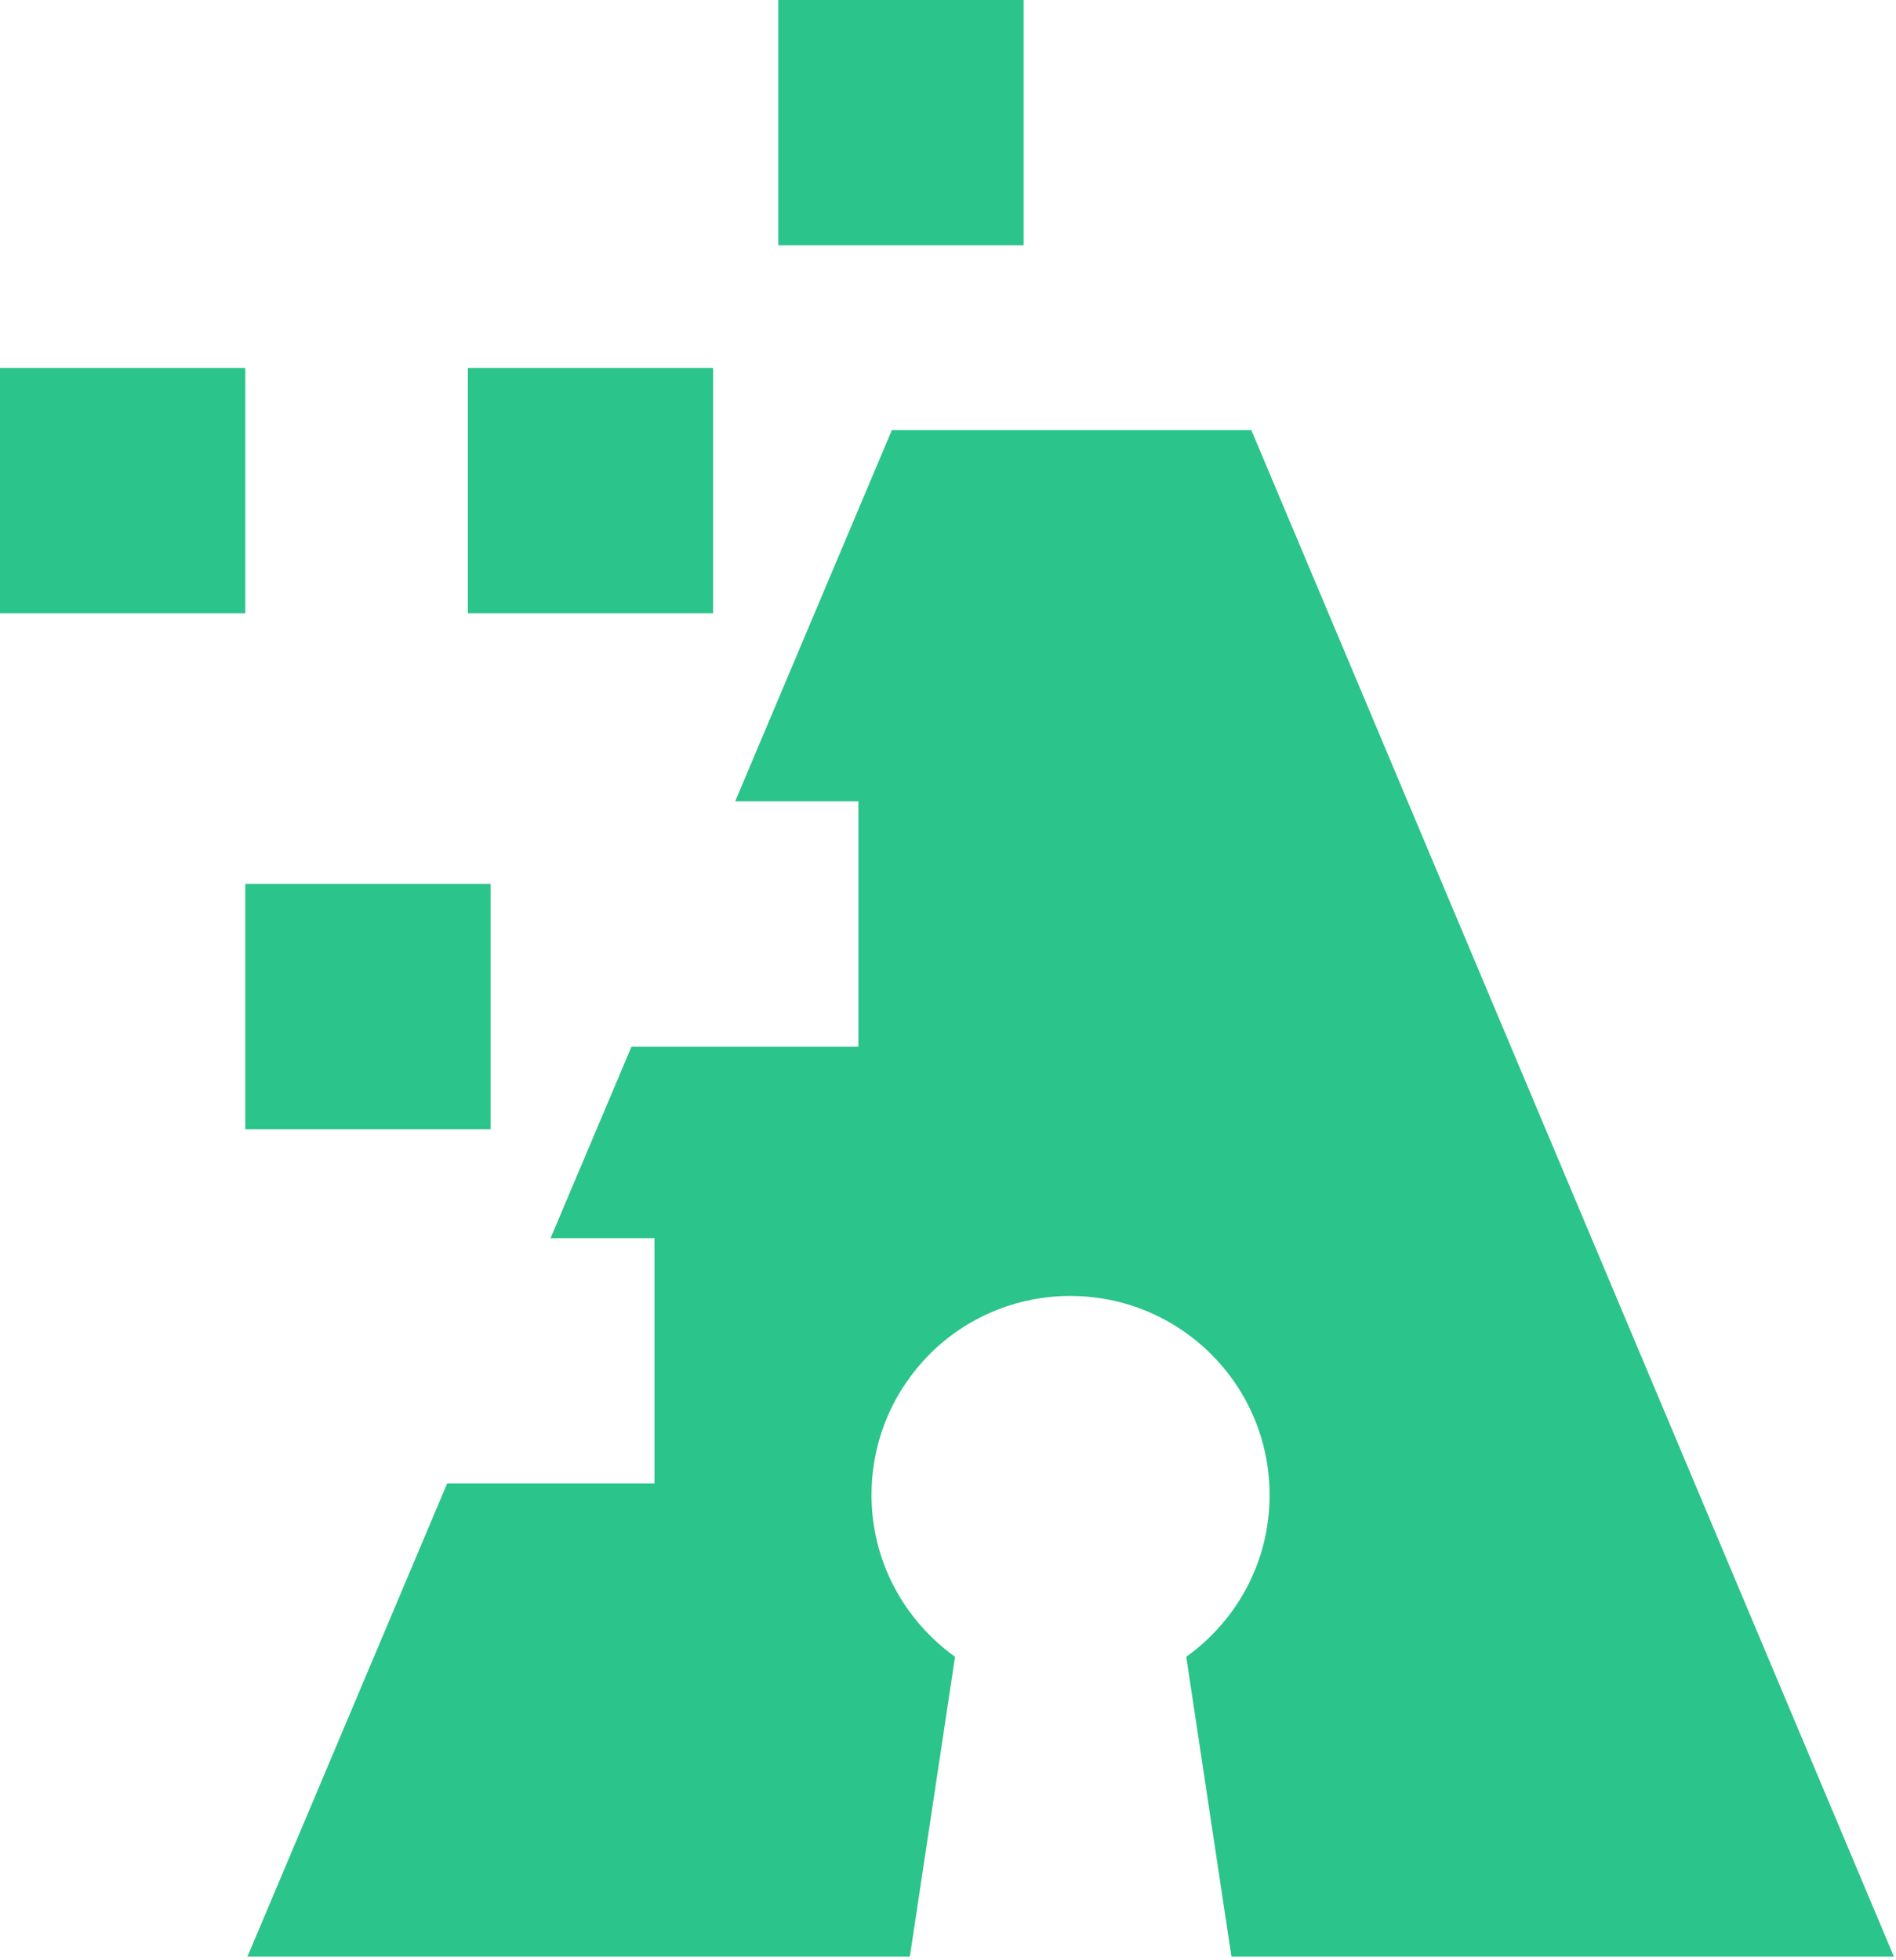 <svg width="237" height="245" viewBox="0 0 237 245" fill="none" xmlns="http://www.w3.org/2000/svg">
<path d="M127.95 0H97.29V30.66H127.95V0Z" fill="#2BC48A"/>
<path d="M89.14 45.99H58.48V76.65H89.14V45.99Z" fill="#2BC48A"/>
<path d="M30.66 45.99H0V76.65H30.66V45.99Z" fill="#2BC48A"/>
<path d="M61.32 110.47H30.66V141.13H61.32V110.47Z" fill="#2BC48A"/>
<path d="M236.74 244.54H153.93L148.28 207.07C154.6 202.54 158.7 195.21 158.7 186.85C158.7 173.11 147.56 162 133.82 161.97C126.96 161.97 120.72 164.73 116.22 169.23C111.72 173.76 108.94 179.94 108.94 186.85C108.94 195.21 113.09 202.54 119.38 207.07L113.73 244.54H30.93L55.89 185.41H81.81V154.75H68.82L78.7 131.37L78.94 130.81H107.3V100.15H91.9L96.16 90.05L111.48 53.76H156.42L236.74 244.54Z" fill="#2BC48A"/>
</svg>
